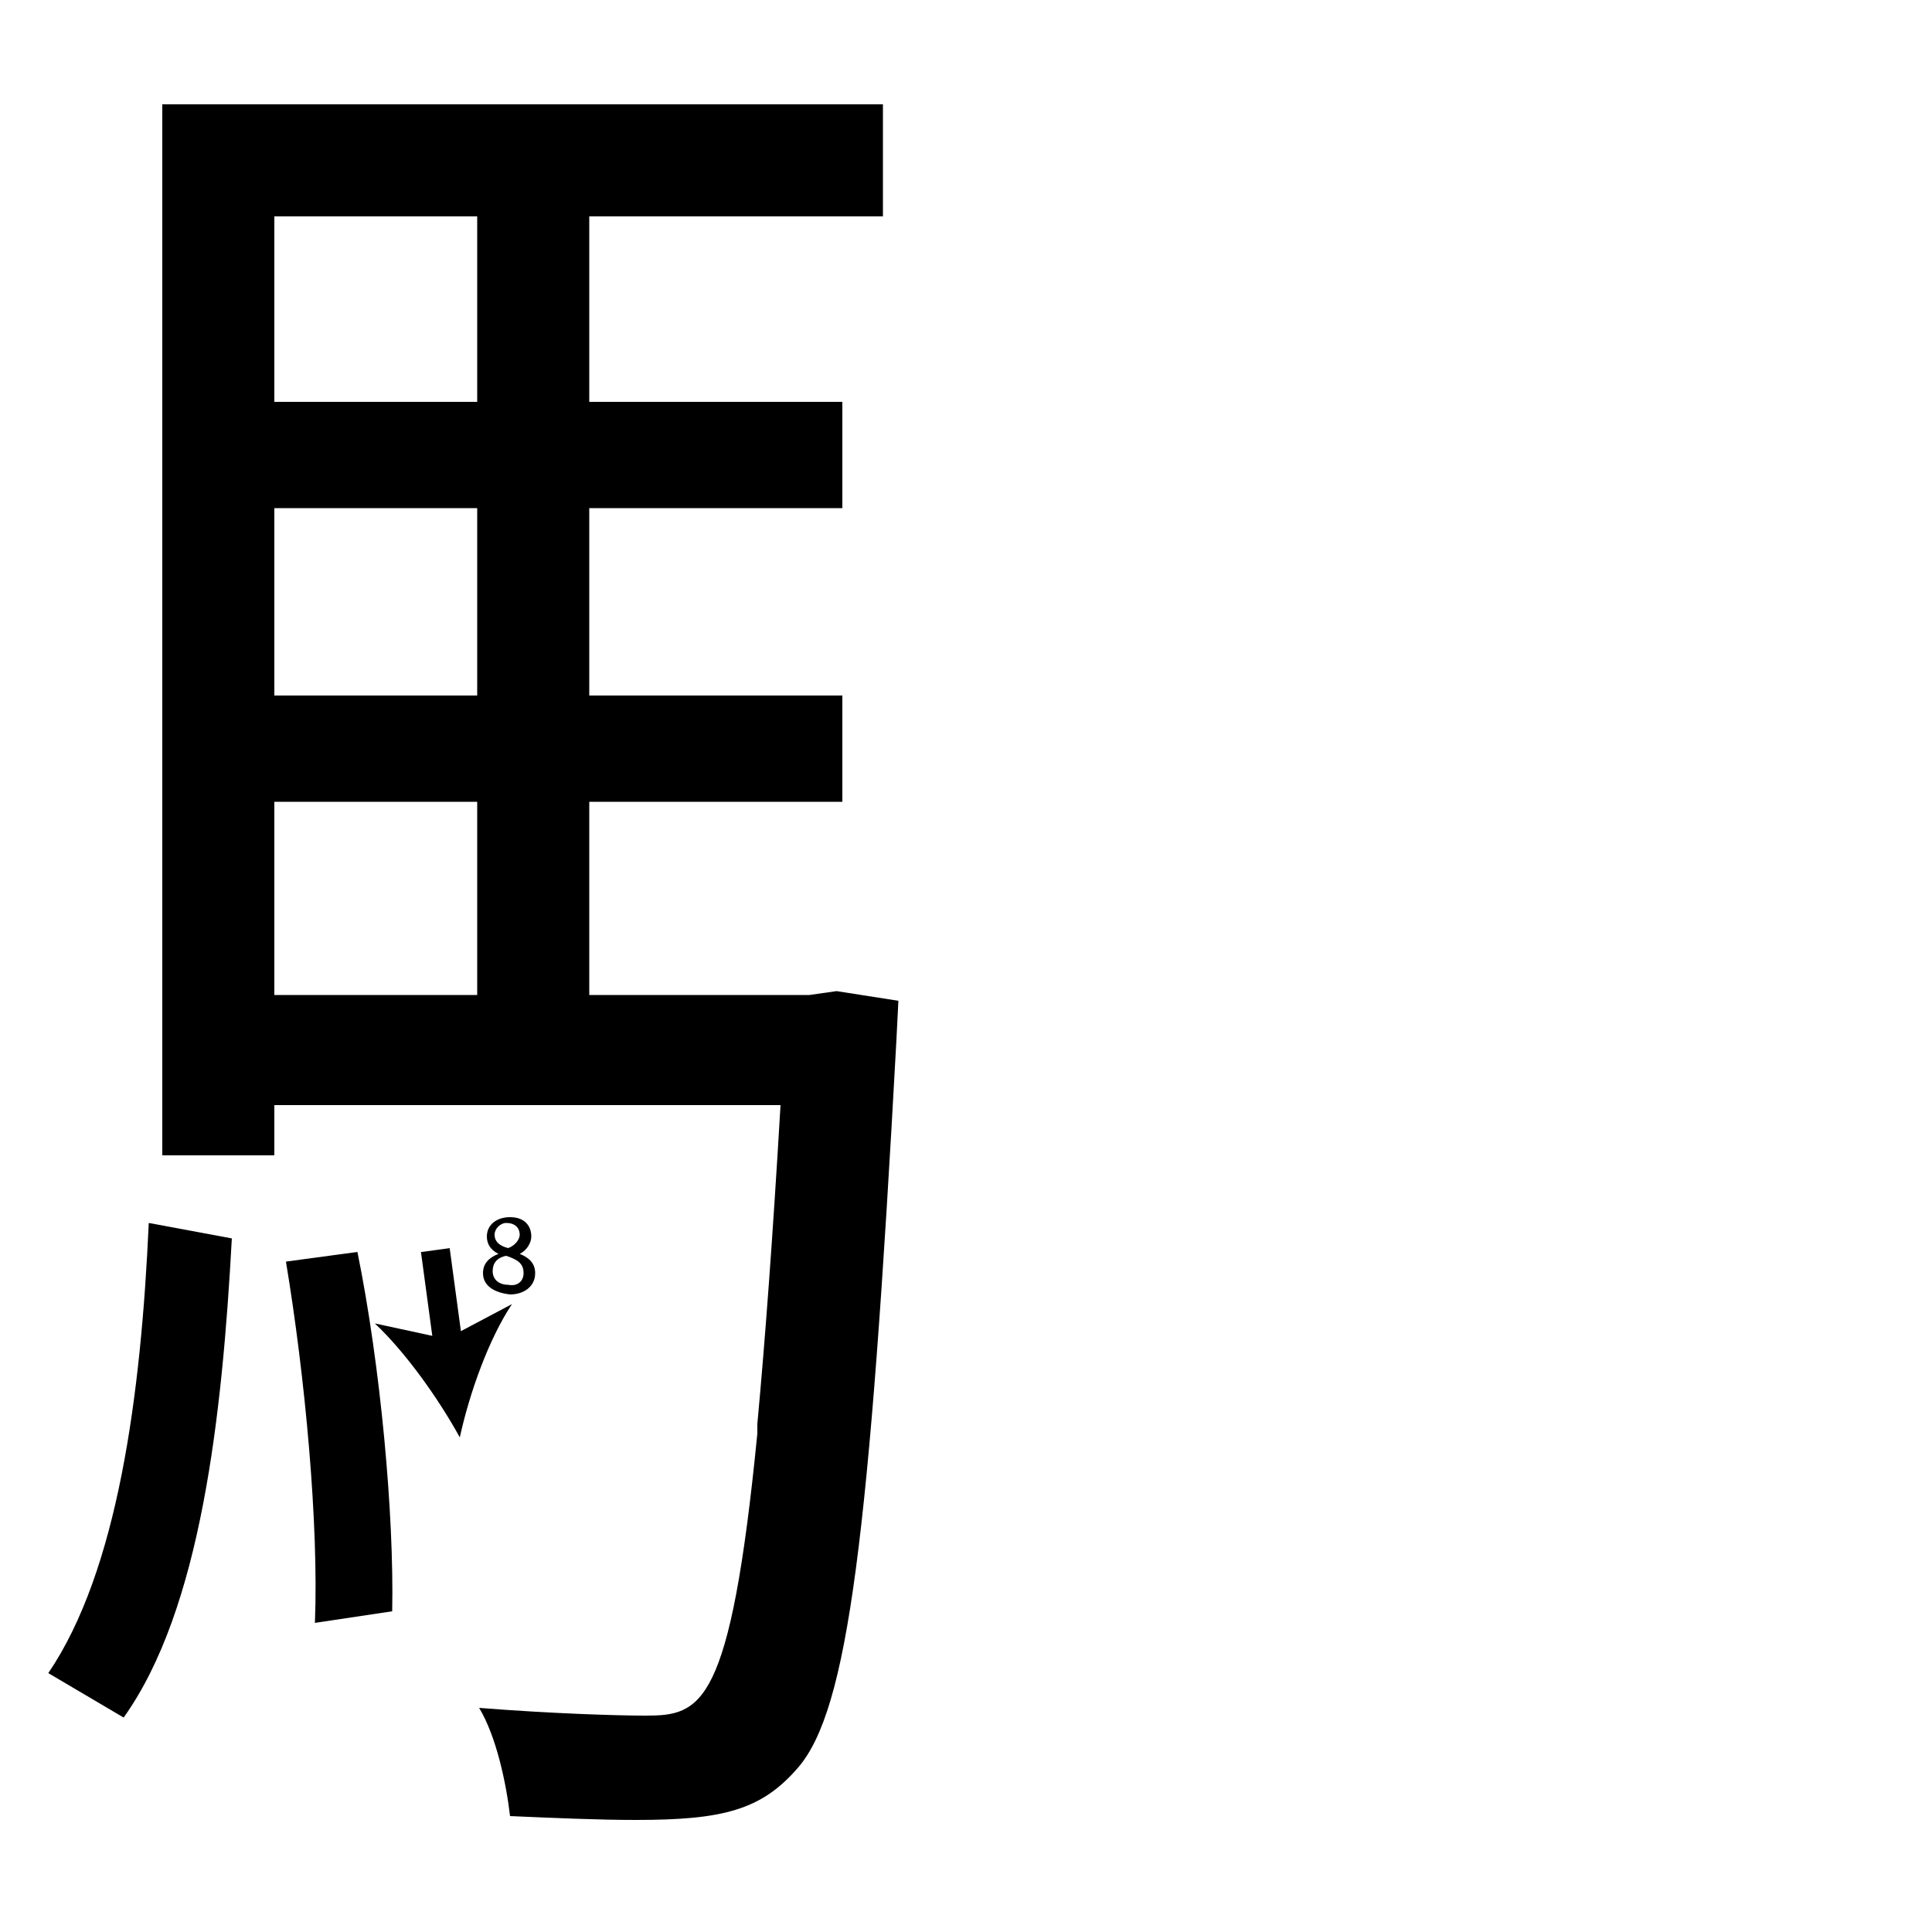<?xml version="1.0" encoding="utf-8"?>
<!-- Generator: Adobe Illustrator 26.2.1, SVG Export Plug-In . SVG Version: 6.00 Build 0)  -->
<svg version="1.1" xmlns="http://www.w3.org/2000/svg" xmlns:xlink="http://www.w3.org/1999/xlink" x="0px" y="0px"
	 viewBox="0 0 100 100" style="enable-background:new 0 0 100 100;" xml:space="preserve" width = "100px" height = "100px">
<style type="text/css">
	.st0{display:none;}
	.st1{display:inline;}
</style>

		<path d="M12,64.1c-0.5,9.2-1.6,19.2-5.6,24.8l-3.9-2.3c3.6-5.3,4.8-14.4,5.2-23.3L12,64.1z M39.2,73.7c0.4-4.3,0.8-9.7,1.2-16.5
			H14.2v2.6H8.4V5.4h37.3v5.8H30.5v9.6h13.1v5.5H30.5V36h13.1v5.5H30.5v10h11.4l1.4-0.2l3.2,0.5l-0.1,2c-1.4,25.8-2.5,34.7-5.1,37.7
			c-1.9,2.2-3.9,2.7-8.4,2.7c-1.9,0-4.2-0.1-6.5-0.2c-0.2-1.7-0.7-4.1-1.6-5.6c3.8,0.3,7.2,0.4,8.6,0.4c2.9,0,4.4-0.4,5.8-14.6
			 M24.7,11.2H14.2v9.6h10.5V11.2z M24.7,36v-9.7H14.2V36H24.7z M14.2,41.5v10h10.5v-10H14.2z M16.3,84c0.2-5.1-0.5-12.7-1.5-18.7
			l3.7-0.5c1.2,5.9,1.9,13.6,1.8,18.6L16.3,84z"/>

		<line x1="22.5" y1="64.8" x2="23.8" y2="74.4"/>

			<rect x="22.1" y="64.7" transform="matrix(0.991 -0.134 0.134 0.991 -8.782 3.649)" width="1.5" height="5.2"/>

				<path d="M23.8,74.4c-1.1-2-2.8-4.4-4.4-5.9l3.7,0.8l3.4-1.8C25.3,69.3,24.3,72.1,23.8,74.4z"/>

		<path d="M25,65.9c0-0.5,0.3-0.8,0.8-1l0,0c-0.4-0.2-0.6-0.5-0.6-0.9c0-0.6,0.5-1,1.2-1c0.8,0,1.1,0.5,1.1,1c0,0.3-0.2,0.7-0.6,0.9
			v0c0.5,0.2,0.8,0.5,0.8,1c0,0.7-0.6,1.1-1.3,1.1C25.5,66.9,25,66.5,25,65.9z M27.1,65.9c0-0.5-0.3-0.7-0.9-0.9
			c-0.5,0.1-0.7,0.4-0.7,0.8c0,0.4,0.3,0.7,0.8,0.7C26.8,66.6,27.1,66.3,27.1,65.9z M25.6,63.9c0,0.4,0.3,0.6,0.7,0.7
			c0.3-0.1,0.6-0.4,0.6-0.7c0-0.3-0.2-0.6-0.7-0.6C25.9,63.3,25.6,63.6,25.6,63.9z"/>

 </svg>